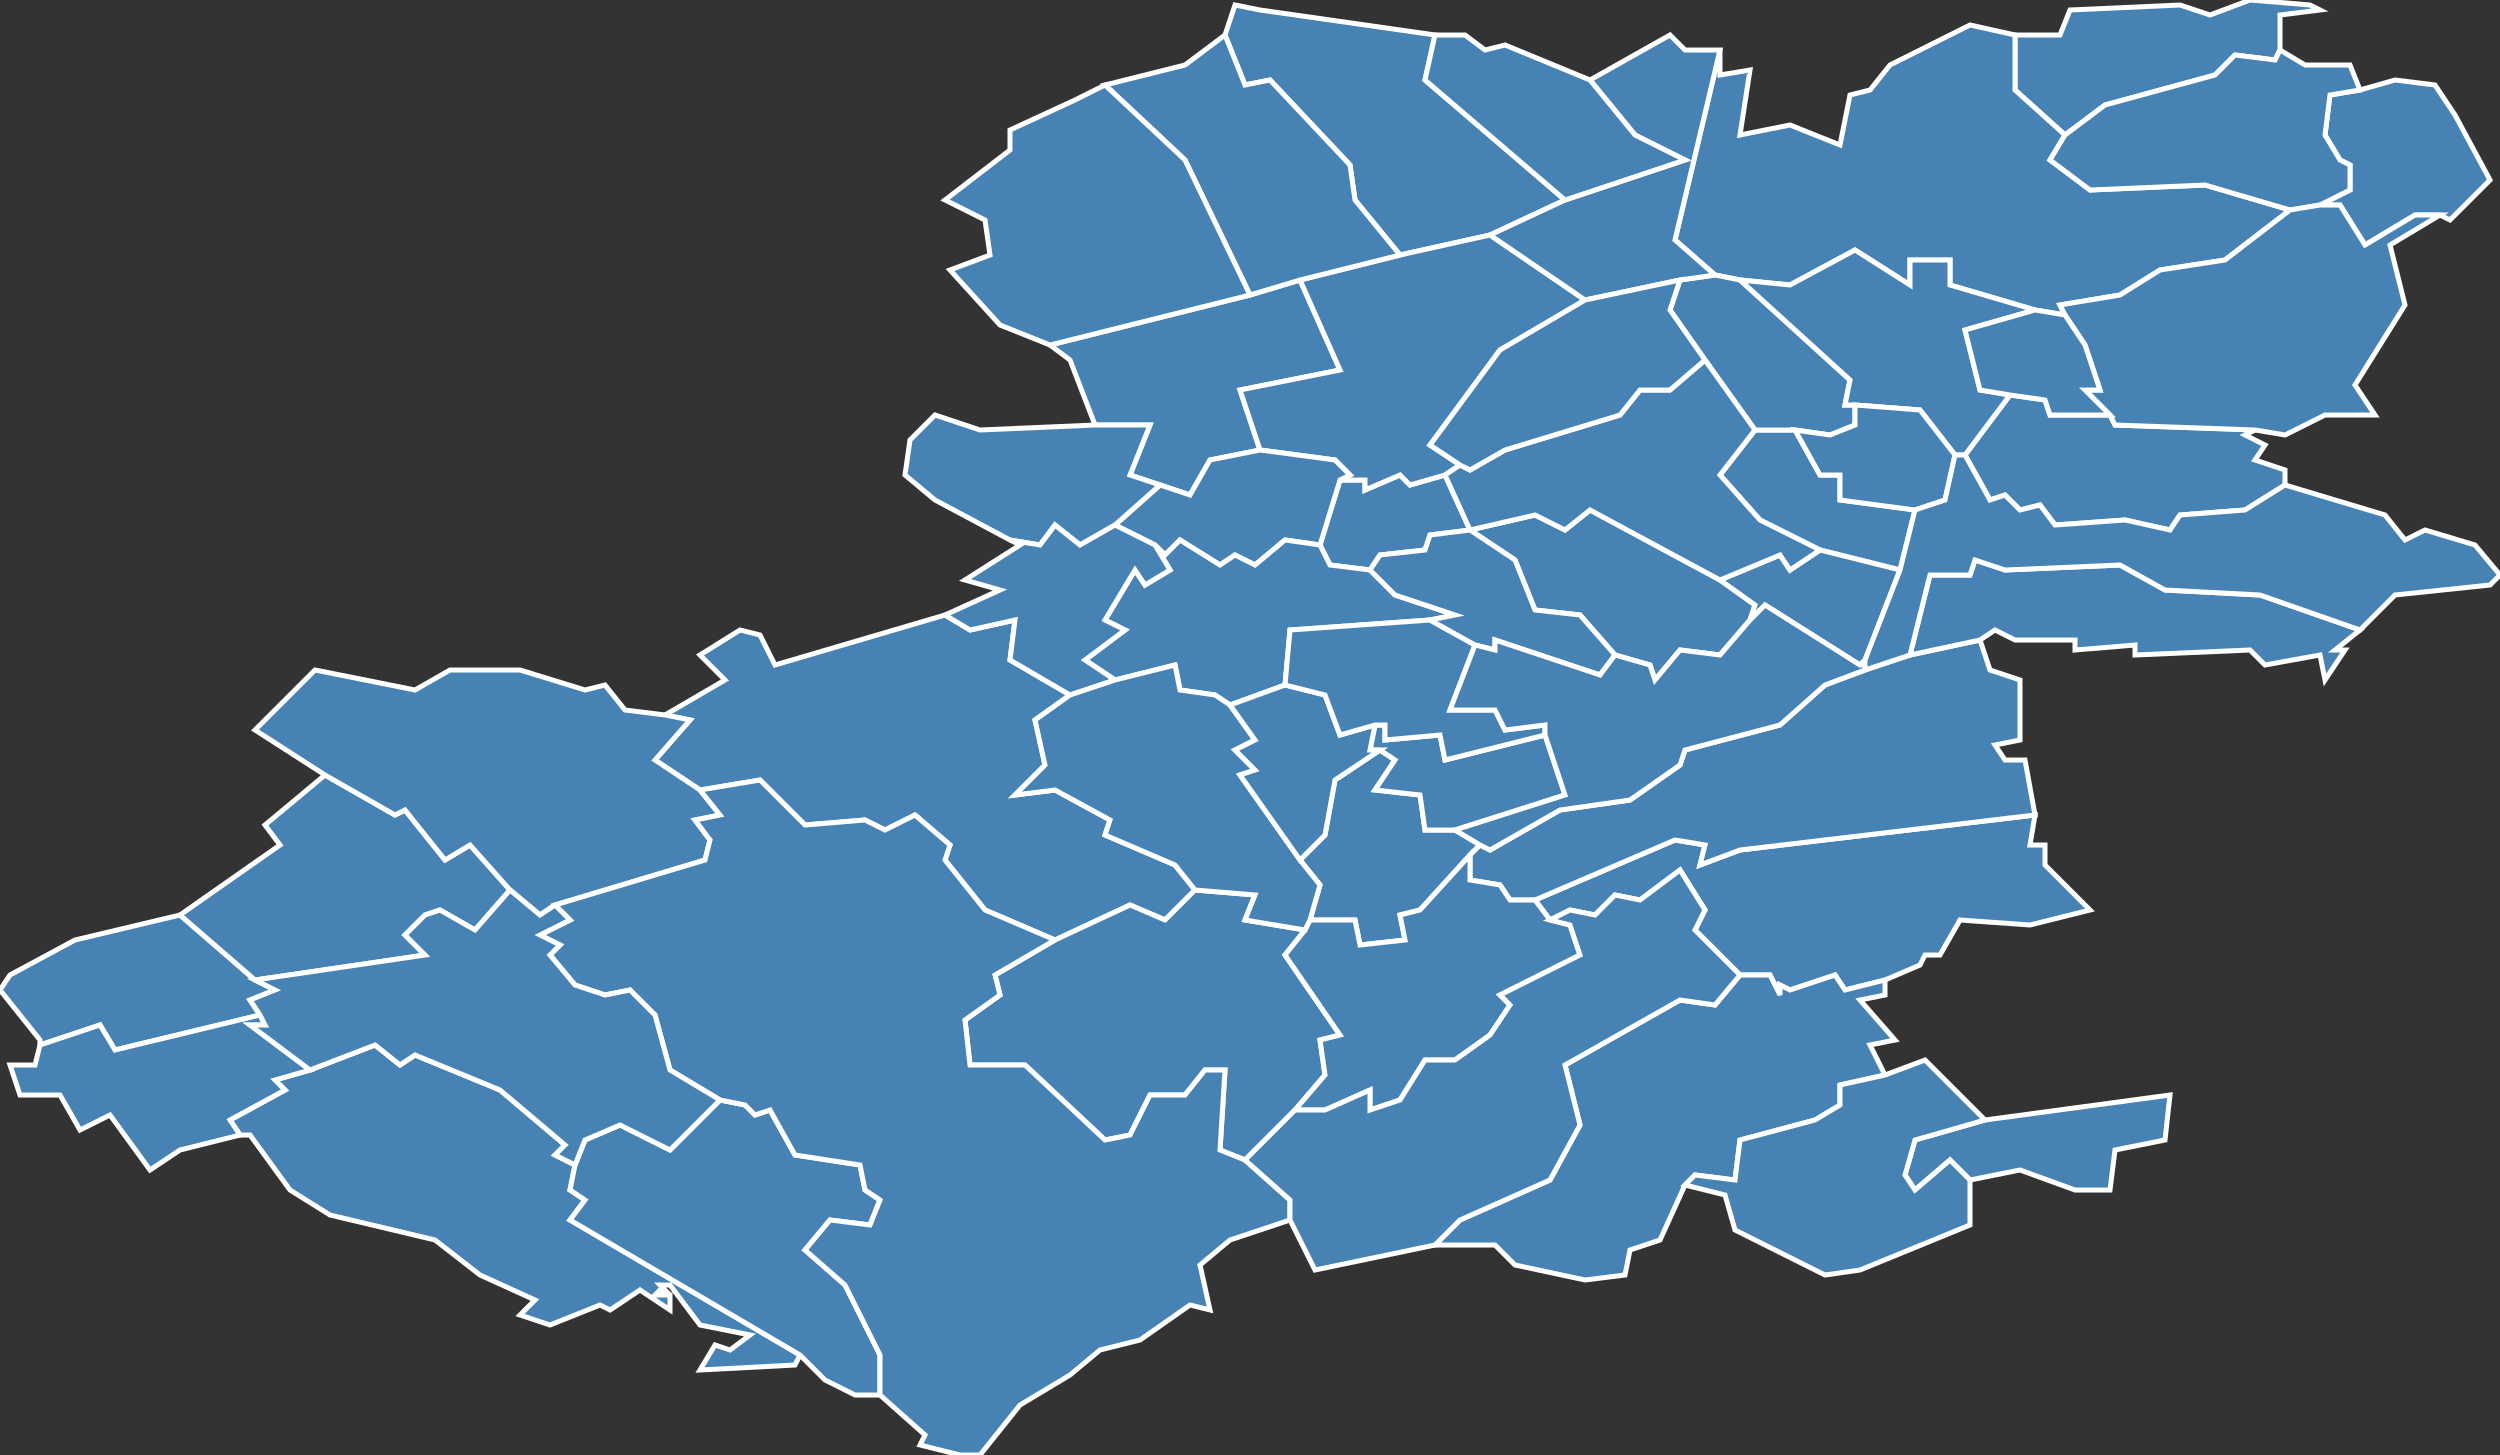 <?xml version="1.0" encoding="utf-8"?>
<svg version="1.1" id="svgmap" xmlns="http://www.w3.org/2000/svg" xmlns:xlink="http://www.w3.org/1999/xlink" x="0px" y="0px" width="100%" height="100%" viewBox="0 0 500 291">
<rect x="0" y="0" width="500" height="291" fill="#333333" stroke="none"/>
<polygon points="413,27 403,18 403,7 412,7 414,2 436,1 442,3 450,0 462,1 464,2 456,3 456,10 455,12 447,11 443,15 421,21 413,27" id="10010" class="commune" fill="steelblue" stroke-width="1" stroke="white" geotype="commune" geoname="Arrembécourt" code_insee="10010" code_canton="1005"/><polygon points="8,208 0,198 2,195 15,188 36,183 51,196 55,198 50,200 52,203 23,210 20,205 8,209 8,208" id="10014" class="commune" fill="steelblue" stroke-width="1" stroke="white" geotype="commune" geoname="Assencières" code_insee="10014" code_canton="1005"/><polygon points="250,59 260,56 268,74 248,78 252,90 242,92 238,99 232,97 226,95 230,85 219,85 214,72 210,69 250,59" id="10017" class="commune" fill="steelblue" stroke-width="1" stroke="white" geotype="commune" geoname="Aulnay" code_insee="10017" code_canton="1005"/><polygon points="239,178 233,184 226,181 211,188 197,182 189,172 190,169 183,163 177,166 173,164 161,165 152,156 140,158 131,152 138,144 133,143 145,136 140,131 148,126 152,127 155,133 189,123 194,126 203,124 202,132 214,139 207,144 209,153 203,159 211,158 222,164 221,167 235,173 239,178" id="10019" class="commune" fill="steelblue" stroke-width="1" stroke="white" geotype="commune" geoname="Val-d'Auzon" code_insee="10019" code_canton="1005"/><polygon points="490,44 488,43 483,43 473,49 468,41 464,41 470,38 470,33 468,32 465,27 466,19 472,18 479,16 487,17 491,23 498,36 490,44" id="10026" class="commune" fill="steelblue" stroke-width="1" stroke="white" geotype="commune" geoname="Bailly-le-Franc" code_insee="10026" code_canton="1005"/><polygon points="298,47 280,51 271,40 270,33 254,16 249,17 245,7 247,1 252,2 287,7 285,16 313,40 298,47" id="10027" class="commune" fill="steelblue" stroke-width="1" stroke="white" geotype="commune" geoname="Balignicourt" code_insee="10027" code_canton="1005"/><polygon points="274,114 266,113 264,109 268,96 273,96 273,98 280,95 282,97 289,95 294,106 286,107 285,110 276,111 274,114" id="10044" class="commune" fill="steelblue" stroke-width="1" stroke="white" geotype="commune" geoname="Bétignicourt" code_insee="10044" code_canton="1005"/><polygon points="296,169 294,171 284,182 280,183 281,188 272,189 271,184 262,184 264,177 260,172 265,167 267,156 276,150 279,152 275,158 284,159 285,166 291,166 296,169" id="10046" class="commune" fill="steelblue" stroke-width="1" stroke="white" geotype="commune" geoname="Blaincourt-sur-Aube" code_insee="10046" code_canton="1005"/><polygon points="351,86 359,86 364,95 368,95 368,100 383,102 380,114 364,110 352,104 344,95 351,86" id="10047" class="commune" fill="steelblue" stroke-width="1" stroke="white" geotype="commune" geoname="Blignicourt" code_insee="10047" code_canton="1005"/><polygon points="51,196 36,183 56,169 53,165 65,155 79,163 81,162 89,172 94,169 102,178 95,186 88,182 85,183 81,187 85,191 51,196" id="10056" class="commune" fill="steelblue" stroke-width="1" stroke="white" geotype="commune" geoname="Bouy-Luxembourg" code_insee="10056" code_canton="1005"/><polygon points="292,93 289,95 282,97 280,95 273,98 273,96 268,96 270,95 267,92 252,90 248,78 268,74 260,56 280,51 298,47 317,60 300,70 286,89 292,93" id="10059" class="commune" fill="steelblue" stroke-width="1" stroke="white" geotype="commune" geoname="Braux" code_insee="10059" code_canton="1005"/><polygon points="211,188 226,181 233,184 239,178 251,179 249,184 261,186 257,191 268,207 264,208 265,215 259,222 249,232 244,230 245,214 241,214 237,219 230,219 226,227 221,228 205,213 194,213 193,204 200,199 199,195 211,188" id="10061" class="commune" fill="steelblue" stroke-width="1" stroke="white" geotype="commune" geoname="Brévonnes" code_insee="10061" code_canton="1005"/><polygon points="418,182 406,185 392,184 388,191 385,191 384,193 377,196 369,198 367,195 358,198 356,197 356,199 354,195 348,195 339,186 341,182 336,174 328,180 323,179 319,183 314,182 310,184 307,180 335,168 341,169 340,173 348,170 407,163 406,169 409,169 409,173 418,182" id="10063" class="commune" fill="steelblue" stroke-width="1" stroke="white" geotype="commune" geoname="Brienne-la-Vieille" code_insee="10063" code_canton="1005"/><polygon points="382,131 396,128 398,134 404,136 404,143 404,148 399,149 401,152 405,152 407,163 348,170 340,173 341,169 335,168 307,180 302,180 300,177 294,176 294,171 296,169 298,170 312,162 326,160 336,153 337,150 356,145 365,137 373,134 382,131" id="10064" class="commune" fill="steelblue" stroke-width="1" stroke="white" geotype="commune" geoname="Brienne-le-Château" code_insee="10064" code_canton="1005"/><polygon points="231,109 223,105 232,97 238,99 242,92 252,90 267,92 270,95 268,96 264,109 257,108 251,113 247,111 244,113 236,108 233,111 231,109" id="10073" class="commune" fill="steelblue" stroke-width="1" stroke="white" geotype="commune" geoname="Chalette-sur-Voire" code_insee="10073" code_canton="1005"/><polygon points="348,56 343,55 335,48 344,10 344,15 350,14 348,27 358,25 368,29 370,19 374,18 378,13 394,5 403,7 403,18 413,27 410,32 418,38 441,37 458,42 445,52 432,54 424,59 412,61 413,63 407,62 390,57 390,52 382,52 382,57 371,50 358,57 348,56" id="10094" class="commune" fill="steelblue" stroke-width="1" stroke="white" geotype="commune" geoname="Chavanges" code_insee="10094" code_canton="1005"/><polygon points="343,55 348,56 370,76 369,81 371,81 371,85 366,87 359,86 351,86 341,72 334,62 336,56 343,55" id="10105" class="commune" fill="steelblue" stroke-width="1" stroke="white" geotype="commune" geoname="Courcelles-sur-Voire" code_insee="10105" code_canton="1005"/><polygon points="337,237 332,248 326,250 325,255 317,256 303,253 299,249 287,249 292,244 310,236 316,225 313,213 336,200 343,201 348,195 354,195 356,199 356,197 358,198 367,195 369,198 377,196 377,199 372,200 379,208 374,209 377,215 368,217 368,221 363,224 348,228 347,236 339,235 337,237" id="10123" class="commune" fill="steelblue" stroke-width="1" stroke="white" geotype="commune" geoname="Dienville" code_insee="10123" code_canton="1005"/><polygon points="260,56 250,59 237,32 221,17 237,13 245,7 249,17 254,16 270,33 271,40 280,51 260,56" id="10128" class="commune" fill="steelblue" stroke-width="1" stroke="white" geotype="commune" geoname="Donnement" code_insee="10128" code_canton="1005"/><polygon points="115,233 114,238 117,240 114,244 160,271 159,273 140,274 143,269 146,270 150,267 140,265 134,257 132,257 134,259 132,258 131,259 134,259 134,262 128,258 122,262 120,261 110,265 104,263 107,260 96,255 87,248 66,243 58,238 50,227 48,227 46,224 57,218 55,216 62,214 75,209 80,213 83,211 100,218 113,229 111,231 115,233" id="10129" class="commune" fill="steelblue" stroke-width="1" stroke="white" geotype="commune" geoname="Dosches" code_insee="10129" code_canton="1005"/><polygon points="291,166 285,166 284,159 275,158 279,152 276,150 274,150 275,145 277,145 277,148 288,147 289,152 309,147 313,159 291,166" id="10138" class="commune" fill="steelblue" stroke-width="1" stroke="white" geotype="commune" geoname="Épagne" code_insee="10138" code_canton="1005"/><polygon points="176,279 171,279 165,276 160,271 114,244 117,240 114,238 115,233 117,228 124,225 134,230 144,220 149,221 151,223 154,222 159,231 172,233 173,238 176,240 174,245 166,244 161,250 169,257 176,271 176,279" id="10165" class="commune" fill="steelblue" stroke-width="1" stroke="white" geotype="commune" geoname="Géraudot" code_insee="10165" code_canton="1005"/><polygon points="422,83 423,85 451,86 449,87 453,89 451,92 457,94 457,97 449,102 436,103 434,106 425,104 411,105 408,101 404,102 401,99 398,100 393,91 402,79 409,80 410,83 422,83" id="10171" class="commune" fill="steelblue" stroke-width="1" stroke="white" geotype="commune" geoname="Hampigny" code_insee="10171" code_canton="1005"/><polygon points="250,59 210,69 200,65 190,54 198,51 197,44 189,40 202,30 202,26 215,20 221,17 237,32 250,59" id="10175" class="commune" fill="steelblue" stroke-width="1" stroke="white" geotype="commune" geoname="Jasseines" code_insee="10175" code_canton="1005"/><polygon points="464,41 458,42 441,37 418,38 410,32 413,27 421,21 443,15 447,11 455,12 456,10 461,13 470,13 472,18 466,19 465,27 468,32 470,33 470,38 464,41" id="10180" class="commune" fill="steelblue" stroke-width="1" stroke="white" geotype="commune" geoname="Joncreuil" code_insee="10180" code_canton="1005"/><polygon points="433,228 423,230 422,238 415,238 404,234 394,236 390,232 383,238 381,235 383,228 397,224 434,219 433,228" id="10183" class="commune" fill="steelblue" stroke-width="1" stroke="white" geotype="commune" geoname="Juvanzé" code_insee="10183" code_canton="1005"/><polygon points="344,116 351,121 350,124 344,131 336,130 331,136 330,133 323,131 316,123 307,122 303,112 294,106 307,103 313,106 318,102 344,116" id="10189" class="commune" fill="steelblue" stroke-width="1" stroke="white" geotype="commune" geoname="Lassicourt" code_insee="10189" code_canton="1005"/><polygon points="458,42 464,41 468,41 473,49 483,43 488,43 478,49 481,61 471,77 475,83 465,83 457,87 451,86 423,85 422,83 417,78 420,78 417,69 413,63 412,61 424,59 432,54 445,52 458,42" id="10192" class="commune" fill="steelblue" stroke-width="1" stroke="white" geotype="commune" geoname="Lentilles" code_insee="10192" code_canton="1005"/><polygon points="274,114 279,119 291,123 286,124 258,126 257,137 246,141 243,139 236,138 235,133 223,136 217,132 225,126 221,124 227,114 229,117 234,114 231,109 233,111 236,108 244,113 247,111 251,113 257,108 264,109 266,113 274,114" id="10193" class="commune" fill="steelblue" stroke-width="1" stroke="white" geotype="commune" geoname="Lesmont" code_insee="10193" code_canton="1005"/><polygon points="219,85 230,85 226,95 232,97 223,105 216,109 211,105 208,109 202,108 187,100 181,95 182,88 187,83 196,86 219,85" id="10214" class="commune" fill="steelblue" stroke-width="1" stroke="white" geotype="commune" geoname="Magnicourt" code_insee="10214" code_canton="1005"/><polygon points="396,128 382,131 386,115 394,115 395,112 401,114 424,113 433,118 452,119 472,126 467,130 469,130 465,136 464,131 453,133 450,130 427,131 427,129 415,130 415,128 403,128 399,126 396,128" id="10221" class="commune" fill="steelblue" stroke-width="1" stroke="white" geotype="commune" geoname="Maizières-lès-Brienne" code_insee="10221" code_canton="1005"/><polygon points="261,186 262,184 271,184 272,189 281,188 280,183 284,182 294,171 294,176 300,177 302,180 307,180 310,184 314,185 316,191 300,199 302,201 298,207 291,212 285,212 280,220 274,222 274,218 265,222 259,222 265,215 264,208 268,207 257,191 261,186" id="10228" class="commune" fill="steelblue" stroke-width="1" stroke="white" geotype="commune" geoname="Mathaux" code_insee="10228" code_canton="1005"/><polygon points="52,203 53,205 50,205 62,214 55,216 57,218 46,224 48,227 36,230 30,234 22,223 16,226 12,219 4,219 2,213 7,213 8,209 20,205 23,210 52,203" id="10239" class="commune" fill="steelblue" stroke-width="1" stroke="white" geotype="commune" geoname="Mesnil-Sellières" code_insee="10239" code_canton="1005"/><polygon points="223,105 231,109 234,114 229,117 227,114 221,124 225,126 217,132 223,136 214,139 202,132 203,124 194,126 189,123 200,118 193,116 204,109 202,108 208,109 211,105 216,109 223,105" id="10243" class="commune" fill="steelblue" stroke-width="1" stroke="white" geotype="commune" geoname="Molins-sur-Aube" code_insee="10243" code_canton="1005"/><polygon points="393,91 391,91 384,82 371,81 369,81 370,76 348,56 358,57 371,50 382,57 382,52 390,52 390,57 407,62 393,66 396,78 402,79 393,91" id="10253" class="commune" fill="steelblue" stroke-width="1" stroke="white" geotype="commune" geoname="Montmorency-Beaufort" code_insee="10253" code_canton="1005"/><polygon points="51,146 63,134 83,138 90,134 104,134 117,138 121,137 125,142 133,143 138,144 131,152 140,158 144,163 139,164 142,168 141,172 111,181 108,183 102,178 94,169 89,172 81,162 79,163 65,155 51,146" id="10270" class="commune" fill="steelblue" stroke-width="1" stroke="white" geotype="commune" geoname="Onjon" code_insee="10270" code_canton="1005"/><polygon points="343,55 336,56 317,60 298,47 313,40 337,32 327,27 318,16 334,7 337,10 344,10 335,48 343,55" id="10279" class="commune" fill="steelblue" stroke-width="1" stroke="white" geotype="commune" geoname="Pars-lès-Chavanges" code_insee="10279" code_canton="1005"/><polygon points="262,184 261,186 249,184 251,179 239,178 235,173 221,167 222,164 211,158 203,159 209,153 207,144 214,139 223,136 235,133 236,138 243,139 246,141 251,148 247,150 251,154 248,155 260,172 264,177 262,184" id="10283" class="commune" fill="steelblue" stroke-width="1" stroke="white" geotype="commune" geoname="Pel-et-Der" code_insee="10283" code_canton="1005"/><polygon points="350,124 351,121 344,116 356,111 358,114 364,110 380,114 373,132 372,133 353,121 350,124" id="10285" class="commune" fill="steelblue" stroke-width="1" stroke="white" geotype="commune" geoname="Perthes-lès-Brienne" code_insee="10285" code_canton="1005"/><polygon points="258,244 246,248 240,253 242,262 238,261 228,268 220,270 214,275 204,281 196,291 192,291 184,289 185,287 176,279 176,271 169,257 161,250 166,244 174,245 176,240 173,238 172,233 159,231 154,222 151,223 149,221 144,220 134,214 131,203 126,198 121,199 115,197 110,191 112,189 108,187 114,184 111,181 141,172 142,168 139,164 144,163 140,158 152,156 161,165 173,164 177,166 183,163 190,169 189,172 197,182 211,188 199,195 200,199 193,204 194,213 205,213 221,228 226,227 230,219 237,219 241,214 245,214 244,230 249,232 258,240 258,244" id="10287" class="commune" fill="steelblue" stroke-width="1" stroke="white" geotype="commune" geoname="Piney" code_insee="10287" code_canton="1005"/><polygon points="276,150 267,156 265,167 260,172 248,155 251,154 247,150 251,148 246,141 257,137 265,139 268,147 275,145 274,150 276,150" id="10303" class="commune" fill="steelblue" stroke-width="1" stroke="white" geotype="commune" geoname="Précy-Notre-Dame" code_insee="10303" code_canton="1005"/><polygon points="309,147 289,152 288,147 277,148 277,145 275,145 268,147 265,139 257,137 258,126 286,124 295,129 290,142 299,142 301,146 309,145 309,147" id="10304" class="commune" fill="steelblue" stroke-width="1" stroke="white" geotype="commune" geoname="Précy-Saint-Martin" code_insee="10304" code_canton="1005"/><polygon points="287,249 263,254 258,244 258,240 249,232 259,222 265,222 274,218 274,222 280,220 285,212 291,212 298,207 302,201 300,199 316,191 314,185 310,184 314,182 319,183 323,179 328,180 336,174 341,182 339,186 348,195 343,201 336,200 313,213 316,225 310,236 292,244 287,249" id="10313" class="commune" fill="steelblue" stroke-width="1" stroke="white" geotype="commune" geoname="Radonvilliers" code_insee="10313" code_canton="1005"/><polygon points="383,102 368,100 368,95 364,95 359,86 366,87 371,85 371,81 384,82 391,91 389,100 383,102" id="10315" class="commune" fill="steelblue" stroke-width="1" stroke="white" geotype="commune" geoname="Rances" code_insee="10315" code_canton="1005"/><polygon points="289,95 292,93 294,94 301,90 324,83 328,78 334,78 341,72 351,86 344,95 352,104 364,110 358,114 356,111 344,116 318,102 313,106 307,103 294,106 289,95" id="10326" class="commune" fill="steelblue" stroke-width="1" stroke="white" geotype="commune" geoname="Rosnay-l'Hôpital" code_insee="10326" code_canton="1005"/><polygon points="62,214 50,205 53,205 52,203 50,200 55,198 51,196 85,191 81,187 85,183 88,182 95,186 102,178 108,183 111,181 114,184 108,187 112,189 110,191 115,197 121,199 126,198 131,203 134,214 144,220 134,230 124,225 117,228 115,233 111,231 113,229 100,218 83,211 80,213 75,209 62,214" id="10328" class="commune" fill="steelblue" stroke-width="1" stroke="white" geotype="commune" geoname="Rouilly-Sacey" code_insee="10328" code_canton="1005"/><polygon points="286,124 291,123 279,119 274,114 276,111 285,110 286,107 294,106 303,112 307,122 316,123 323,131 320,135 299,128 299,130 295,129 286,124" id="10337" class="commune" fill="steelblue" stroke-width="1" stroke="white" geotype="commune" geoname="Saint-Christophe-Dodinicourt" code_insee="10337" code_canton="1005"/><polygon points="373,132 373,134 365,137 356,145 337,150 336,153 326,160 312,162 298,170 296,169 291,166 313,159 309,147 309,145 301,146 299,142 290,142 295,129 299,130 299,128 320,135 323,131 330,133 331,136 336,130 344,131 350,124 353,121 372,133 373,132" id="10345" class="commune" fill="steelblue" stroke-width="1" stroke="white" geotype="commune" geoname="Saint-Léger-sous-Brienne" code_insee="10345" code_canton="1005"/><polygon points="313,40 285,16 287,7 293,7 297,10 301,9 318,16 327,27 337,32 313,40" id="10346" class="commune" fill="steelblue" stroke-width="1" stroke="white" geotype="commune" geoname="Saint-Léger-sous-Margerie" code_insee="10346" code_canton="1005"/><polygon points="394,236 394,245 372,254 365,255 355,250 347,246 345,239 337,237 339,235 347,236 348,228 363,224 368,221 368,217 377,215 385,212 397,224 383,228 381,235 383,238 390,232 394,236" id="10389" class="commune" fill="steelblue" stroke-width="1" stroke="white" geotype="commune" geoname="Unienville" code_insee="10389" code_canton="1005"/><polygon points="391,91 393,91 398,100 401,99 404,102 408,101 411,105 425,104 434,106 436,103 449,102 457,97 477,103 481,108 485,106 495,109 500,115 498,117 479,119 472,126 452,119 433,118 424,113 401,114 395,112 394,115 386,115 382,131 373,134 373,132 380,114 383,102 389,100 391,91" id="10393" class="commune" fill="steelblue" stroke-width="1" stroke="white" geotype="commune" geoname="Vallentigny" code_insee="10393" code_canton="1005"/><polygon points="407,62 413,63 417,69 420,78 417,78 422,83 410,83 409,80 402,79 396,78 393,66 407,62" id="10424" class="commune" fill="steelblue" stroke-width="1" stroke="white" geotype="commune" geoname="Villeret" code_insee="10424" code_canton="1005"/><polygon points="292,93 286,89 300,70 317,60 336,56 334,62 341,72 334,78 328,78 324,83 301,90 294,94 292,93" id="10445" class="commune" fill="steelblue" stroke-width="1" stroke="white" geotype="commune" geoname="Yèvres-le-Petit" code_insee="10445" code_canton="1005"/></svg>